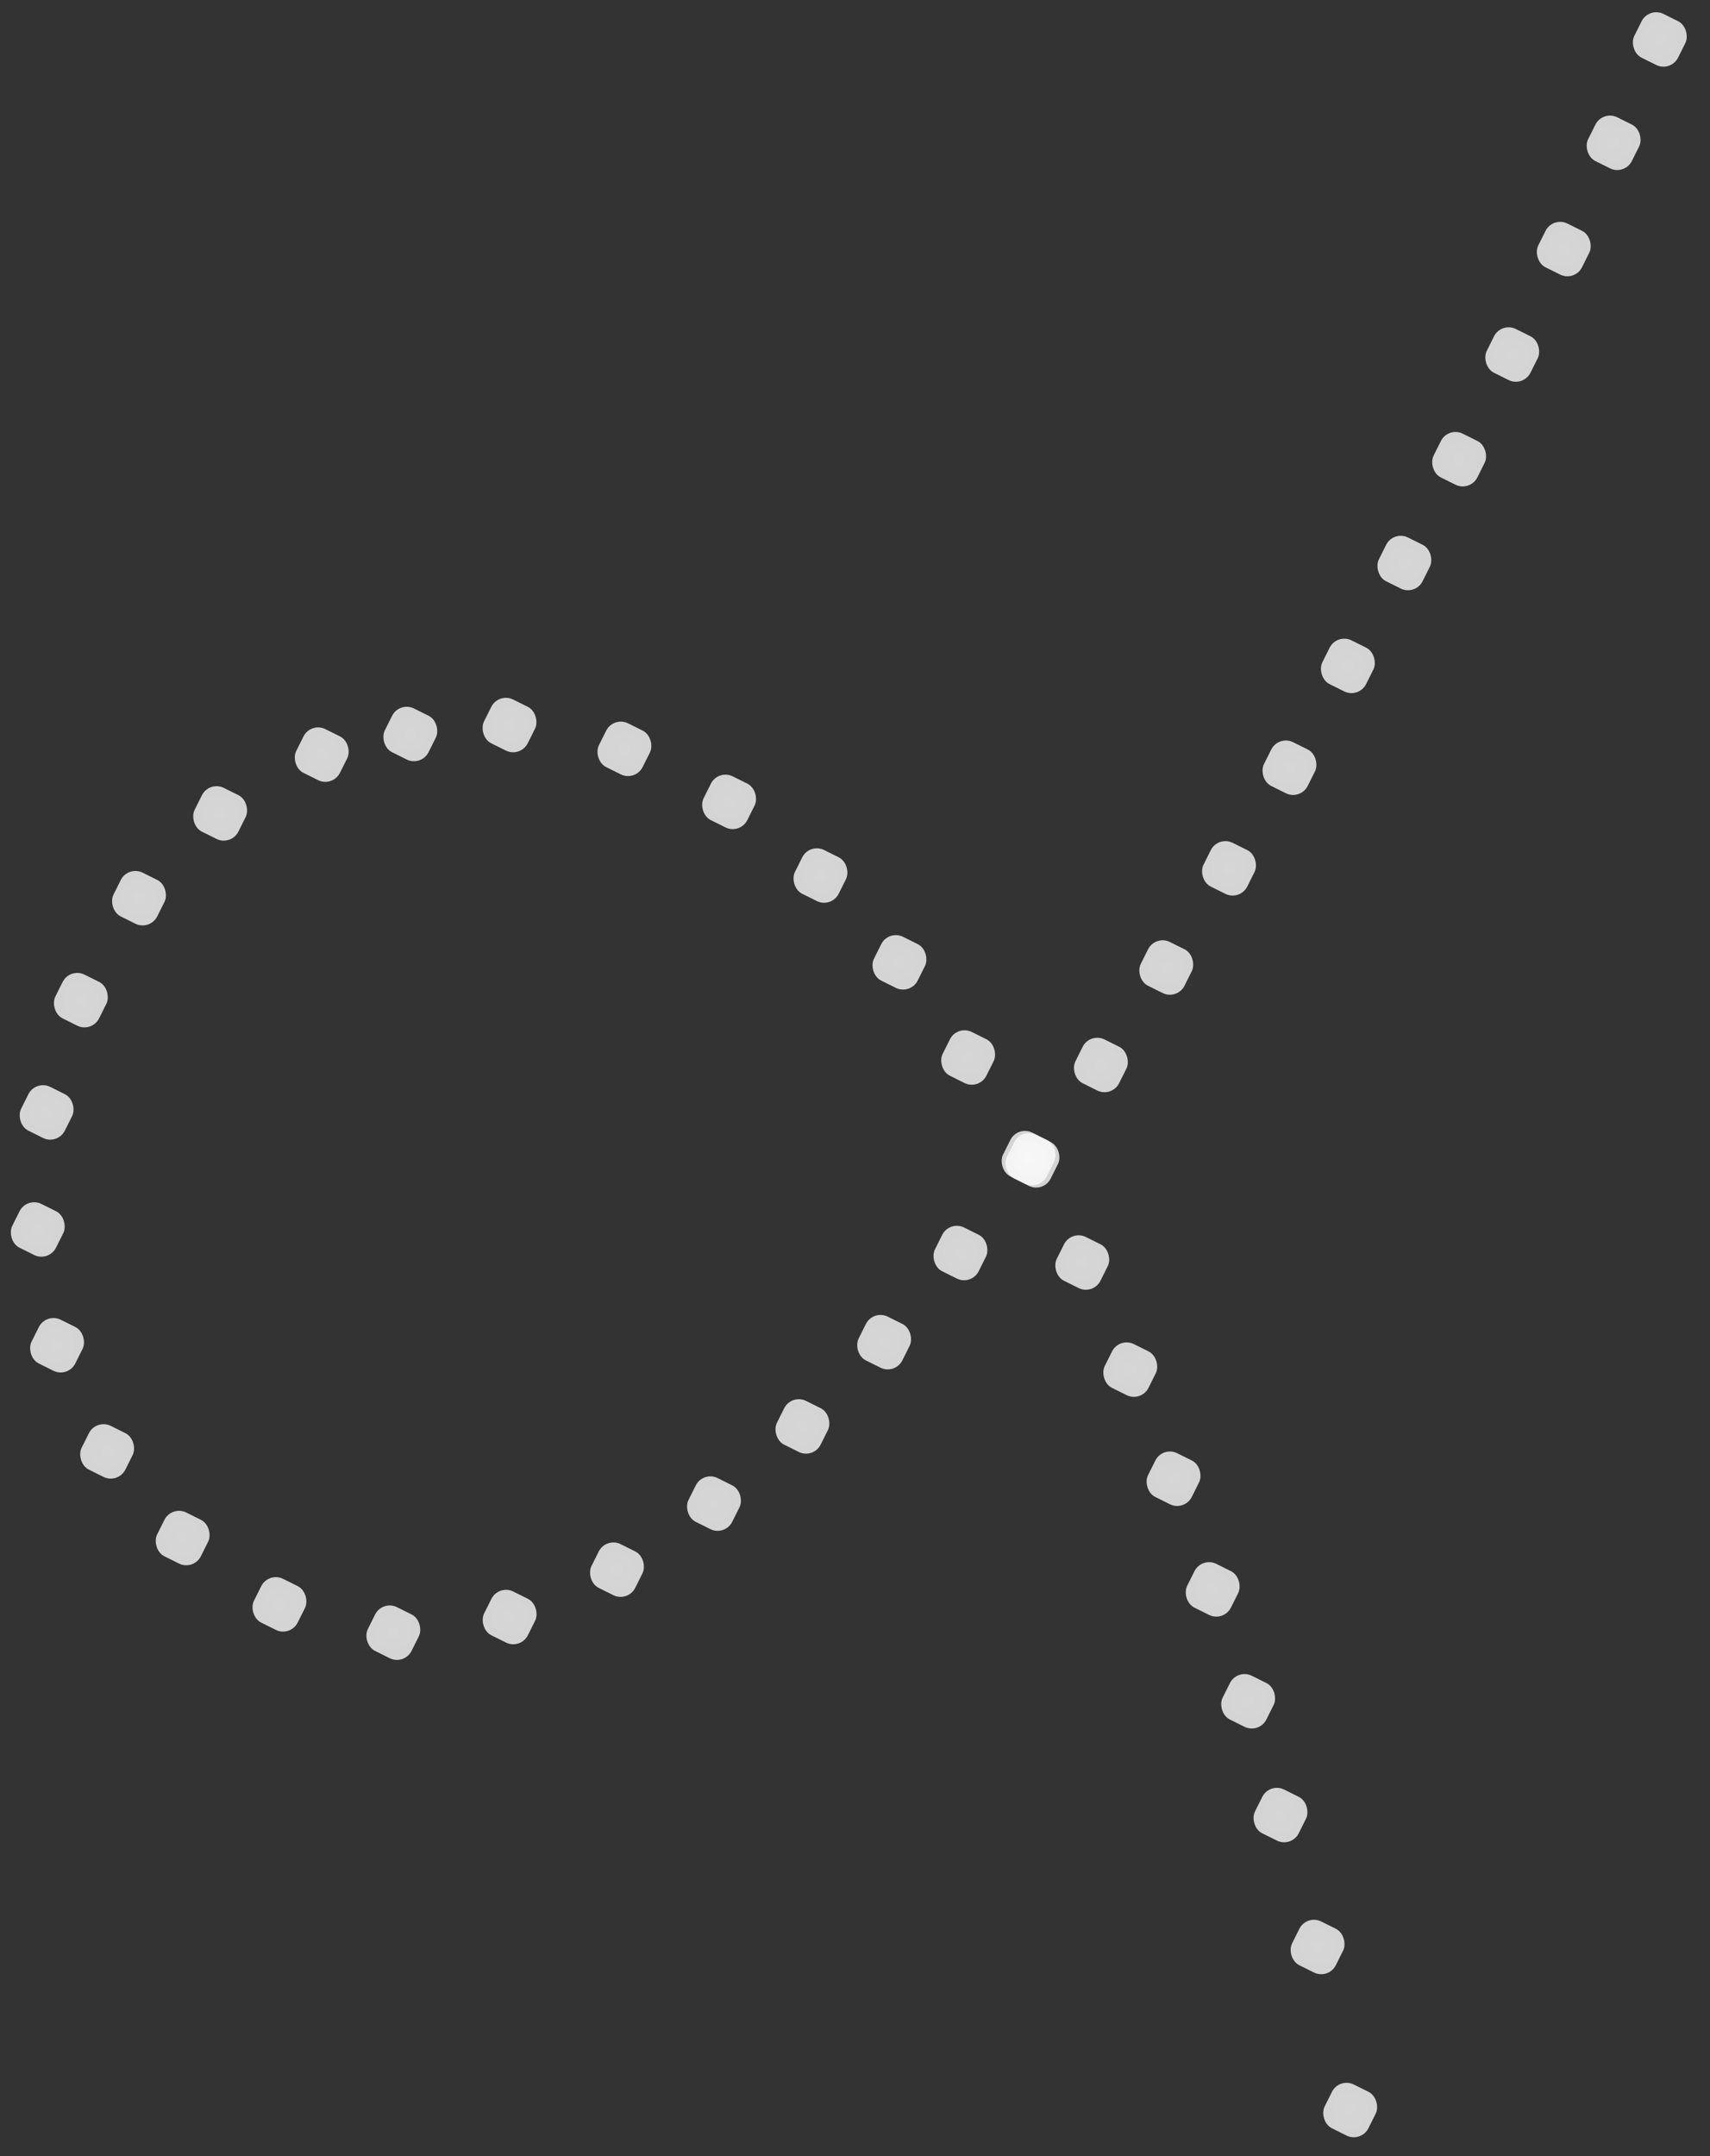 <svg width="96" height="121" viewBox="0 0 96 121" fill="none" xmlns="http://www.w3.org/2000/svg">
<rect x="0" y="0" width="96" height="121" fill="#333333" stroke="none"/>
<rect width="2.745" height="2.745" rx="0.915" transform="matrix(0.895 0.445 -0.447 0.895 92.569 0.375)" fill="url(#paint0_radial_1102_1110)" fill-opacity="0.8"/>
<rect width="2.745" height="2.745" rx="0.915" transform="matrix(0.895 0.445 -0.447 0.895 89.975 6.176)" fill="url(#paint1_radial_1102_1110)" fill-opacity="0.8"/>
<rect width="2.745" height="2.745" rx="0.915" transform="matrix(0.895 0.445 -0.447 0.895 87.176 12.139)" fill="url(#paint2_radial_1102_1110)" fill-opacity="0.8"/>
<rect width="2.745" height="2.745" rx="0.915" transform="matrix(0.895 0.445 -0.447 0.895 84.283 18.058)" fill="url(#paint3_radial_1102_1110)" fill-opacity="0.8"/>
<rect width="2.745" height="2.745" rx="0.915" transform="matrix(0.895 0.445 -0.447 0.895 81.301 23.932)" fill="url(#paint4_radial_1102_1110)" fill-opacity="0.8"/>
<rect width="2.745" height="2.745" rx="0.915" transform="matrix(0.895 0.445 -0.447 0.895 78.227 29.759)" fill="url(#paint5_radial_1102_1110)" fill-opacity="0.8"/>
<rect width="2.745" height="2.745" rx="0.915" transform="matrix(0.895 0.445 -0.447 0.895 75.055 35.532)" fill="url(#paint6_radial_1102_1110)" fill-opacity="0.8"/>
<rect width="2.745" height="2.745" rx="0.915" transform="matrix(0.895 0.445 -0.447 0.895 71.777 41.247)" fill="url(#paint7_radial_1102_1110)" fill-opacity="0.8"/>
<rect width="2.745" height="2.745" rx="0.915" transform="matrix(0.895 0.445 -0.447 0.895 68.383 46.894)" fill="url(#paint8_radial_1102_1110)" fill-opacity="0.8"/>
<rect width="2.745" height="2.745" rx="0.915" transform="matrix(0.895 0.445 -0.447 0.895 64.86 52.46)" fill="url(#paint9_radial_1102_1110)" fill-opacity="0.8"/>
<rect width="2.745" height="2.745" rx="0.915" transform="matrix(0.895 0.445 -0.447 0.895 61.19 57.93)" fill="url(#paint10_radial_1102_1110)" fill-opacity="0.8"/>
<rect width="2.745" height="2.745" rx="0.915" transform="matrix(0.895 0.445 -0.447 0.895 57.348 63.282)" fill="url(#paint11_radial_1102_1110)" fill-opacity="0.8"/>
<rect width="2.745" height="2.745" rx="0.915" transform="matrix(0.895 0.445 -0.447 0.895 53.305 68.483)" fill="url(#paint12_radial_1102_1110)" fill-opacity="0.8"/>
<rect width="2.745" height="2.745" rx="0.915" transform="matrix(0.895 0.445 -0.447 0.895 49.02 73.486)" fill="url(#paint13_radial_1102_1110)" fill-opacity="0.8"/>
<rect width="2.745" height="2.745" rx="0.915" transform="matrix(0.895 0.445 -0.447 0.895 44.433 78.215)" fill="url(#paint14_radial_1102_1110)" fill-opacity="0.8"/>
<rect width="2.745" height="2.745" rx="0.915" transform="matrix(0.895 0.445 -0.447 0.895 39.469 82.546)" fill="url(#paint15_radial_1102_1110)" fill-opacity="0.8"/>
<rect width="2.745" height="2.745" rx="0.915" transform="matrix(0.895 0.445 -0.447 0.895 34.023 86.253)" fill="url(#paint16_radial_1102_1110)" fill-opacity="0.8"/>
<rect width="2.745" height="2.745" rx="0.915" transform="matrix(0.895 0.445 -0.447 0.895 27.996 88.913)" fill="url(#paint17_radial_1102_1110)" fill-opacity="0.8"/>
<rect width="2.745" height="2.745" rx="0.915" transform="matrix(0.895 0.445 -0.447 0.895 21.467 89.79)" fill="url(#paint18_radial_1102_1110)" fill-opacity="0.8"/>
<rect width="2.745" height="2.745" rx="0.915" transform="matrix(0.895 0.445 -0.447 0.895 15.074 88.201)" fill="url(#paint19_radial_1102_1110)" fill-opacity="0.8"/>
<rect width="2.745" height="2.745" rx="0.915" transform="matrix(0.895 0.445 -0.447 0.895 9.639 84.479)" fill="url(#paint20_radial_1102_1110)" fill-opacity="0.8"/>
<rect width="2.745" height="2.745" rx="0.915" transform="matrix(0.895 0.445 -0.447 0.895 5.4 79.616)" fill="url(#paint21_radial_1102_1110)" fill-opacity="0.8"/>
<rect width="2.745" height="2.745" rx="0.915" transform="matrix(0.895 0.445 -0.447 0.895 2.589 73.659)" fill="url(#paint22_radial_1102_1110)" fill-opacity="0.8"/>
<rect width="2.745" height="2.745" rx="0.915" transform="matrix(0.895 0.445 -0.447 0.895 1.506 67.161)" fill="url(#paint23_radial_1102_1110)" fill-opacity="0.8"/>
<rect width="2.745" height="2.745" rx="0.915" transform="matrix(0.895 0.445 -0.447 0.895 2.002 60.592)" fill="url(#paint24_radial_1102_1110)" fill-opacity="0.8"/>
<rect width="2.745" height="2.745" rx="0.915" transform="matrix(0.895 0.445 -0.447 0.895 3.925 54.291)" fill="url(#paint25_radial_1102_1110)" fill-opacity="0.8"/>
<rect width="2.745" height="2.745" rx="0.915" transform="matrix(0.895 0.445 -0.447 0.895 7.189 48.569)" fill="url(#paint26_radial_1102_1110)" fill-opacity="0.8"/>
<rect width="2.745" height="2.745" rx="0.915" transform="matrix(0.895 0.445 -0.447 0.895 11.745 43.811)" fill="url(#paint27_radial_1102_1110)" fill-opacity="0.8"/>
<rect width="2.745" height="2.745" rx="0.915" transform="matrix(0.895 0.445 -0.447 0.895 17.447 40.512)" fill="url(#paint28_radial_1102_1110)" fill-opacity="0.8"/>
<rect width="2.745" height="2.745" rx="0.915" transform="matrix(0.895 0.445 -0.447 0.895 22.421 39.354)" fill="url(#paint29_radial_1102_1110)" fill-opacity="0.8"/>
<rect width="2.745" height="2.745" rx="0.915" transform="matrix(0.895 0.445 -0.447 0.895 27.989 38.852)" fill="url(#paint30_radial_1102_1110)" fill-opacity="0.8"/>
<rect width="2.745" height="2.745" rx="0.915" transform="matrix(0.895 0.445 -0.447 0.895 34.44 40.188)" fill="url(#paint31_radial_1102_1110)" fill-opacity="0.8"/>
<rect width="2.745" height="2.745" rx="0.915" transform="matrix(0.895 0.445 -0.447 0.895 40.317 43.164)" fill="url(#paint32_radial_1102_1110)" fill-opacity="0.8"/>
<rect width="2.745" height="2.745" rx="0.915" transform="matrix(0.895 0.445 -0.447 0.895 45.446 47.298)" fill="url(#paint33_radial_1102_1110)" fill-opacity="0.8"/>
<rect width="2.745" height="2.745" rx="0.915" transform="matrix(0.895 0.445 -0.447 0.895 49.881 52.17)" fill="url(#paint34_radial_1102_1110)" fill-opacity="0.8"/>
<rect width="2.745" height="2.745" rx="0.915" transform="matrix(0.895 0.445 -0.447 0.895 53.738 57.51)" fill="url(#paint35_radial_1102_1110)" fill-opacity="0.8"/>
<rect width="2.745" height="2.745" rx="0.915" transform="matrix(0.895 0.445 -0.447 0.895 57.131 63.157)" fill="url(#paint36_radial_1102_1110)" fill-opacity="0.8"/>
<rect width="2.745" height="2.745" rx="0.915" transform="matrix(0.895 0.445 -0.447 0.895 60.143 69.016)" fill="url(#paint37_radial_1102_1110)" fill-opacity="0.8"/>
<rect width="2.745" height="2.745" rx="0.915" transform="matrix(0.895 0.445 -0.447 0.895 62.839 75.027)" fill="url(#paint38_radial_1102_1110)" fill-opacity="0.8"/>
<rect width="2.745" height="2.745" rx="0.915" transform="matrix(0.895 0.445 -0.447 0.895 65.269 81.15)" fill="url(#paint39_radial_1102_1110)" fill-opacity="0.8"/>
<rect width="2.745" height="2.745" rx="0.915" transform="matrix(0.895 0.445 -0.447 0.895 67.466 87.361)" fill="url(#paint40_radial_1102_1110)" fill-opacity="0.8"/>
<rect width="2.745" height="2.745" rx="0.915" transform="matrix(0.895 0.445 -0.447 0.895 69.457 93.64)" fill="url(#paint41_radial_1102_1110)" fill-opacity="0.8"/>
<rect width="2.745" height="2.745" rx="0.915" transform="matrix(0.895 0.445 -0.447 0.895 71.273 100.026)" fill="url(#paint42_radial_1102_1110)" fill-opacity="0.8"/>
<rect width="2.745" height="2.745" rx="0.915" transform="matrix(0.895 0.445 -0.447 0.895 73.355 107.43)" fill="url(#paint43_radial_1102_1110)" fill-opacity="0.8"/>
<rect width="2.745" height="2.745" rx="0.915" transform="matrix(0.895 0.445 -0.447 0.895 75.185 116.58)" fill="url(#paint44_radial_1102_1110)" fill-opacity="0.8"/>
<defs>
<radialGradient id="paint0_radial_1102_1110" cx="0" cy="0" r="1" gradientUnits="userSpaceOnUse" gradientTransform="translate(1.373 1.373) rotate(85.304) scale(2.631)">
<stop stop-color="white"/>
<stop offset="1" stop-color="#FAFAFA"/>
</radialGradient>
<radialGradient id="paint1_radial_1102_1110" cx="0" cy="0" r="1" gradientUnits="userSpaceOnUse" gradientTransform="translate(1.373 1.373) rotate(85.304) scale(2.631)">
<stop stop-color="white"/>
<stop offset="1" stop-color="#FAFAFA"/>
</radialGradient>
<radialGradient id="paint2_radial_1102_1110" cx="0" cy="0" r="1" gradientUnits="userSpaceOnUse" gradientTransform="translate(1.373 1.373) rotate(85.304) scale(2.631)">
<stop stop-color="white"/>
<stop offset="1" stop-color="#FAFAFA"/>
</radialGradient>
<radialGradient id="paint3_radial_1102_1110" cx="0" cy="0" r="1" gradientUnits="userSpaceOnUse" gradientTransform="translate(1.373 1.373) rotate(85.304) scale(2.631)">
<stop stop-color="white"/>
<stop offset="1" stop-color="#FAFAFA"/>
</radialGradient>
<radialGradient id="paint4_radial_1102_1110" cx="0" cy="0" r="1" gradientUnits="userSpaceOnUse" gradientTransform="translate(1.373 1.373) rotate(85.304) scale(2.631)">
<stop stop-color="white"/>
<stop offset="1" stop-color="#FAFAFA"/>
</radialGradient>
<radialGradient id="paint5_radial_1102_1110" cx="0" cy="0" r="1" gradientUnits="userSpaceOnUse" gradientTransform="translate(1.373 1.373) rotate(85.304) scale(2.631)">
<stop stop-color="white"/>
<stop offset="1" stop-color="#FAFAFA"/>
</radialGradient>
<radialGradient id="paint6_radial_1102_1110" cx="0" cy="0" r="1" gradientUnits="userSpaceOnUse" gradientTransform="translate(1.373 1.373) rotate(85.304) scale(2.631)">
<stop stop-color="white"/>
<stop offset="1" stop-color="#FAFAFA"/>
</radialGradient>
<radialGradient id="paint7_radial_1102_1110" cx="0" cy="0" r="1" gradientUnits="userSpaceOnUse" gradientTransform="translate(1.373 1.373) rotate(85.304) scale(2.631)">
<stop stop-color="white"/>
<stop offset="1" stop-color="#FAFAFA"/>
</radialGradient>
<radialGradient id="paint8_radial_1102_1110" cx="0" cy="0" r="1" gradientUnits="userSpaceOnUse" gradientTransform="translate(1.373 1.373) rotate(85.304) scale(2.631)">
<stop stop-color="white"/>
<stop offset="1" stop-color="#FAFAFA"/>
</radialGradient>
<radialGradient id="paint9_radial_1102_1110" cx="0" cy="0" r="1" gradientUnits="userSpaceOnUse" gradientTransform="translate(1.373 1.373) rotate(85.304) scale(2.631)">
<stop stop-color="white"/>
<stop offset="1" stop-color="#FAFAFA"/>
</radialGradient>
<radialGradient id="paint10_radial_1102_1110" cx="0" cy="0" r="1" gradientUnits="userSpaceOnUse" gradientTransform="translate(1.373 1.373) rotate(85.304) scale(2.631)">
<stop stop-color="white"/>
<stop offset="1" stop-color="#FAFAFA"/>
</radialGradient>
<radialGradient id="paint11_radial_1102_1110" cx="0" cy="0" r="1" gradientUnits="userSpaceOnUse" gradientTransform="translate(1.373 1.373) rotate(85.304) scale(2.631)">
<stop stop-color="white"/>
<stop offset="1" stop-color="#FAFAFA"/>
</radialGradient>
<radialGradient id="paint12_radial_1102_1110" cx="0" cy="0" r="1" gradientUnits="userSpaceOnUse" gradientTransform="translate(1.373 1.373) rotate(85.304) scale(2.631)">
<stop stop-color="white"/>
<stop offset="1" stop-color="#FAFAFA"/>
</radialGradient>
<radialGradient id="paint13_radial_1102_1110" cx="0" cy="0" r="1" gradientUnits="userSpaceOnUse" gradientTransform="translate(1.373 1.373) rotate(85.304) scale(2.631)">
<stop stop-color="white"/>
<stop offset="1" stop-color="#FAFAFA"/>
</radialGradient>
<radialGradient id="paint14_radial_1102_1110" cx="0" cy="0" r="1" gradientUnits="userSpaceOnUse" gradientTransform="translate(1.373 1.373) rotate(85.304) scale(2.631)">
<stop stop-color="white"/>
<stop offset="1" stop-color="#FAFAFA"/>
</radialGradient>
<radialGradient id="paint15_radial_1102_1110" cx="0" cy="0" r="1" gradientUnits="userSpaceOnUse" gradientTransform="translate(1.373 1.373) rotate(85.304) scale(2.631)">
<stop stop-color="white"/>
<stop offset="1" stop-color="#FAFAFA"/>
</radialGradient>
<radialGradient id="paint16_radial_1102_1110" cx="0" cy="0" r="1" gradientUnits="userSpaceOnUse" gradientTransform="translate(1.373 1.373) rotate(85.304) scale(2.631)">
<stop stop-color="white"/>
<stop offset="1" stop-color="#FAFAFA"/>
</radialGradient>
<radialGradient id="paint17_radial_1102_1110" cx="0" cy="0" r="1" gradientUnits="userSpaceOnUse" gradientTransform="translate(1.373 1.373) rotate(85.304) scale(2.631)">
<stop stop-color="white"/>
<stop offset="1" stop-color="#FAFAFA"/>
</radialGradient>
<radialGradient id="paint18_radial_1102_1110" cx="0" cy="0" r="1" gradientUnits="userSpaceOnUse" gradientTransform="translate(1.373 1.373) rotate(85.304) scale(2.631)">
<stop stop-color="white"/>
<stop offset="1" stop-color="#FAFAFA"/>
</radialGradient>
<radialGradient id="paint19_radial_1102_1110" cx="0" cy="0" r="1" gradientUnits="userSpaceOnUse" gradientTransform="translate(1.373 1.373) rotate(85.304) scale(2.631)">
<stop stop-color="white"/>
<stop offset="1" stop-color="#FAFAFA"/>
</radialGradient>
<radialGradient id="paint20_radial_1102_1110" cx="0" cy="0" r="1" gradientUnits="userSpaceOnUse" gradientTransform="translate(1.373 1.373) rotate(85.304) scale(2.631)">
<stop stop-color="white"/>
<stop offset="1" stop-color="#FAFAFA"/>
</radialGradient>
<radialGradient id="paint21_radial_1102_1110" cx="0" cy="0" r="1" gradientUnits="userSpaceOnUse" gradientTransform="translate(1.373 1.373) rotate(85.304) scale(2.631)">
<stop stop-color="white"/>
<stop offset="1" stop-color="#FAFAFA"/>
</radialGradient>
<radialGradient id="paint22_radial_1102_1110" cx="0" cy="0" r="1" gradientUnits="userSpaceOnUse" gradientTransform="translate(1.373 1.373) rotate(85.304) scale(2.631)">
<stop stop-color="white"/>
<stop offset="1" stop-color="#FAFAFA"/>
</radialGradient>
<radialGradient id="paint23_radial_1102_1110" cx="0" cy="0" r="1" gradientUnits="userSpaceOnUse" gradientTransform="translate(1.373 1.373) rotate(85.304) scale(2.631)">
<stop stop-color="white"/>
<stop offset="1" stop-color="#FAFAFA"/>
</radialGradient>
<radialGradient id="paint24_radial_1102_1110" cx="0" cy="0" r="1" gradientUnits="userSpaceOnUse" gradientTransform="translate(1.373 1.373) rotate(85.304) scale(2.631)">
<stop stop-color="white"/>
<stop offset="1" stop-color="#FAFAFA"/>
</radialGradient>
<radialGradient id="paint25_radial_1102_1110" cx="0" cy="0" r="1" gradientUnits="userSpaceOnUse" gradientTransform="translate(1.373 1.373) rotate(85.304) scale(2.631)">
<stop stop-color="white"/>
<stop offset="1" stop-color="#FAFAFA"/>
</radialGradient>
<radialGradient id="paint26_radial_1102_1110" cx="0" cy="0" r="1" gradientUnits="userSpaceOnUse" gradientTransform="translate(1.373 1.373) rotate(85.304) scale(2.631)">
<stop stop-color="white"/>
<stop offset="1" stop-color="#FAFAFA"/>
</radialGradient>
<radialGradient id="paint27_radial_1102_1110" cx="0" cy="0" r="1" gradientUnits="userSpaceOnUse" gradientTransform="translate(1.373 1.373) rotate(85.304) scale(2.631)">
<stop stop-color="white"/>
<stop offset="1" stop-color="#FAFAFA"/>
</radialGradient>
<radialGradient id="paint28_radial_1102_1110" cx="0" cy="0" r="1" gradientUnits="userSpaceOnUse" gradientTransform="translate(1.373 1.373) rotate(85.304) scale(2.631)">
<stop stop-color="white"/>
<stop offset="1" stop-color="#FAFAFA"/>
</radialGradient>
<radialGradient id="paint29_radial_1102_1110" cx="0" cy="0" r="1" gradientUnits="userSpaceOnUse" gradientTransform="translate(1.373 1.373) rotate(85.304) scale(2.631)">
<stop stop-color="white"/>
<stop offset="1" stop-color="#FAFAFA"/>
</radialGradient>
<radialGradient id="paint30_radial_1102_1110" cx="0" cy="0" r="1" gradientUnits="userSpaceOnUse" gradientTransform="translate(1.373 1.373) rotate(85.304) scale(2.631)">
<stop stop-color="white"/>
<stop offset="1" stop-color="#FAFAFA"/>
</radialGradient>
<radialGradient id="paint31_radial_1102_1110" cx="0" cy="0" r="1" gradientUnits="userSpaceOnUse" gradientTransform="translate(1.373 1.373) rotate(85.304) scale(2.631)">
<stop stop-color="white"/>
<stop offset="1" stop-color="#FAFAFA"/>
</radialGradient>
<radialGradient id="paint32_radial_1102_1110" cx="0" cy="0" r="1" gradientUnits="userSpaceOnUse" gradientTransform="translate(1.373 1.373) rotate(85.304) scale(2.631)">
<stop stop-color="white"/>
<stop offset="1" stop-color="#FAFAFA"/>
</radialGradient>
<radialGradient id="paint33_radial_1102_1110" cx="0" cy="0" r="1" gradientUnits="userSpaceOnUse" gradientTransform="translate(1.373 1.373) rotate(85.304) scale(2.631)">
<stop stop-color="white"/>
<stop offset="1" stop-color="#FAFAFA"/>
</radialGradient>
<radialGradient id="paint34_radial_1102_1110" cx="0" cy="0" r="1" gradientUnits="userSpaceOnUse" gradientTransform="translate(1.373 1.373) rotate(85.304) scale(2.631)">
<stop stop-color="white"/>
<stop offset="1" stop-color="#FAFAFA"/>
</radialGradient>
<radialGradient id="paint35_radial_1102_1110" cx="0" cy="0" r="1" gradientUnits="userSpaceOnUse" gradientTransform="translate(1.373 1.373) rotate(85.304) scale(2.631)">
<stop stop-color="white"/>
<stop offset="1" stop-color="#FAFAFA"/>
</radialGradient>
<radialGradient id="paint36_radial_1102_1110" cx="0" cy="0" r="1" gradientUnits="userSpaceOnUse" gradientTransform="translate(1.373 1.373) rotate(85.304) scale(2.631)">
<stop stop-color="white"/>
<stop offset="1" stop-color="#FAFAFA"/>
</radialGradient>
<radialGradient id="paint37_radial_1102_1110" cx="0" cy="0" r="1" gradientUnits="userSpaceOnUse" gradientTransform="translate(1.373 1.373) rotate(85.304) scale(2.631)">
<stop stop-color="white"/>
<stop offset="1" stop-color="#FAFAFA"/>
</radialGradient>
<radialGradient id="paint38_radial_1102_1110" cx="0" cy="0" r="1" gradientUnits="userSpaceOnUse" gradientTransform="translate(1.373 1.373) rotate(85.304) scale(2.631)">
<stop stop-color="white"/>
<stop offset="1" stop-color="#FAFAFA"/>
</radialGradient>
<radialGradient id="paint39_radial_1102_1110" cx="0" cy="0" r="1" gradientUnits="userSpaceOnUse" gradientTransform="translate(1.373 1.373) rotate(85.304) scale(2.631)">
<stop stop-color="white"/>
<stop offset="1" stop-color="#FAFAFA"/>
</radialGradient>
<radialGradient id="paint40_radial_1102_1110" cx="0" cy="0" r="1" gradientUnits="userSpaceOnUse" gradientTransform="translate(1.373 1.373) rotate(85.304) scale(2.631)">
<stop stop-color="white"/>
<stop offset="1" stop-color="#FAFAFA"/>
</radialGradient>
<radialGradient id="paint41_radial_1102_1110" cx="0" cy="0" r="1" gradientUnits="userSpaceOnUse" gradientTransform="translate(1.373 1.373) rotate(85.304) scale(2.631)">
<stop stop-color="white"/>
<stop offset="1" stop-color="#FAFAFA"/>
</radialGradient>
<radialGradient id="paint42_radial_1102_1110" cx="0" cy="0" r="1" gradientUnits="userSpaceOnUse" gradientTransform="translate(1.373 1.373) rotate(85.304) scale(2.631)">
<stop stop-color="white"/>
<stop offset="1" stop-color="#FAFAFA"/>
</radialGradient>
<radialGradient id="paint43_radial_1102_1110" cx="0" cy="0" r="1" gradientUnits="userSpaceOnUse" gradientTransform="translate(1.373 1.373) rotate(85.304) scale(2.631)">
<stop stop-color="white"/>
<stop offset="1" stop-color="#FAFAFA"/>
</radialGradient>
<radialGradient id="paint44_radial_1102_1110" cx="0" cy="0" r="1" gradientUnits="userSpaceOnUse" gradientTransform="translate(1.373 1.373) rotate(85.304) scale(2.631)">
<stop stop-color="white"/>
<stop offset="1" stop-color="#FAFAFA"/>
</radialGradient>
</defs>
</svg>

